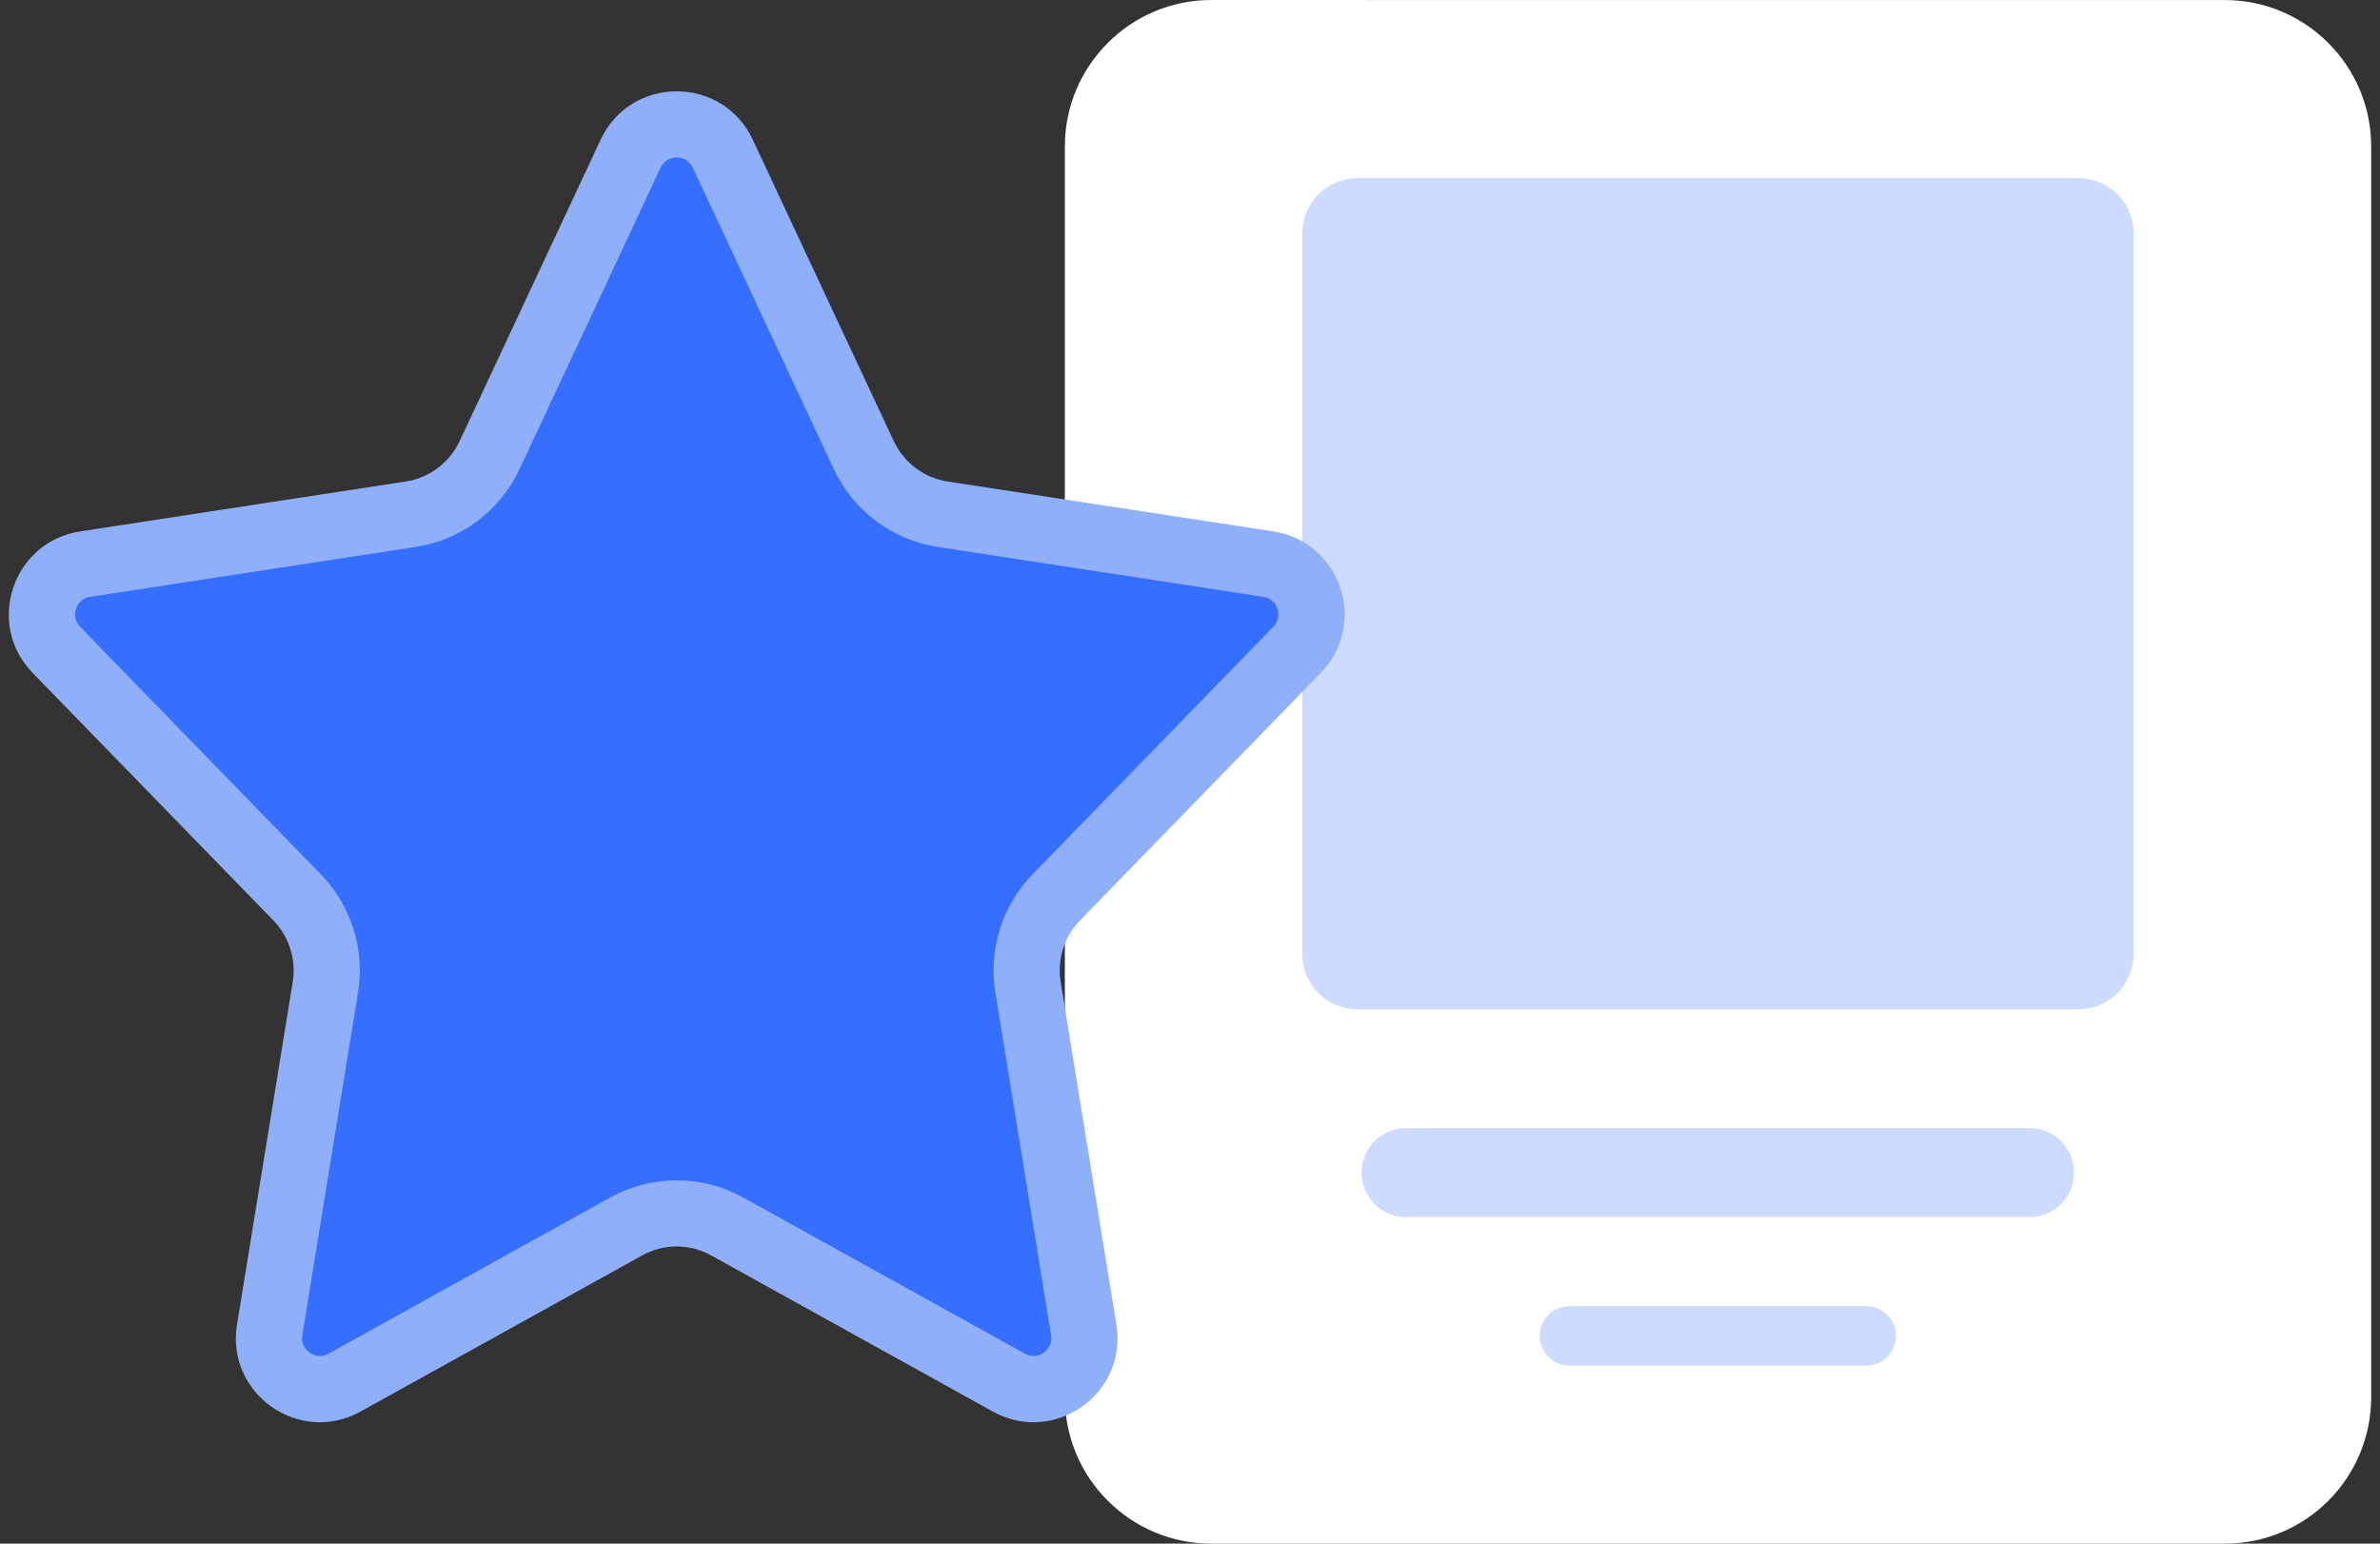 <svg width="74" height="48" viewBox="0 0 74 48" fill="none" xmlns="http://www.w3.org/2000/svg">
<rect x="0" y="0" width="74" height="48" fill="#333333" stroke="none"/>
<g id="Group 3594">
<g id="Group 3591">
<g id="Group 3666">
<path id="Vector" d="M73.726 25.03V4.556C73.726 2.04 71.685 0 69.168 0.001C68.274 0.001 67.441 0.001 66.883 0.001C65.011 0.001 42.759 0.001 42.759 0.001C41.885 0.001 39.723 0 37.666 9.26406e-08C35.15 -0.001 33.109 2.039 33.109 4.556L33.109 43.444C33.109 45.96 35.148 48 37.664 48C38.833 48 40.161 48 41.571 48C45.051 48 61.163 48 69.176 48C71.692 48 73.726 45.96 73.726 43.444V25.03Z" fill="white"/>
<path id="Vector_2" d="M40.492 7.253C40.492 6.307 41.26 5.539 42.206 5.539H64.624C65.571 5.539 66.339 6.307 66.339 7.253V29.671C66.339 30.618 65.571 31.386 64.624 31.386H42.206C41.26 31.386 40.492 30.618 40.492 29.671V7.253Z" fill="#CCDBFF"/>
<path id="Vector_3" d="M42.332 36.463C42.332 35.698 42.952 35.078 43.717 35.078H63.102C63.866 35.078 64.486 35.698 64.486 36.463C64.486 37.227 63.866 37.847 63.102 37.847H43.717C42.952 37.847 42.332 37.227 42.332 36.463Z" fill="#CCDBFF"/>
<path id="Vector_4" d="M47.875 41.54C47.875 41.031 48.288 40.617 48.798 40.617H58.029C58.539 40.617 58.952 41.031 58.952 41.54C58.952 42.05 58.539 42.463 58.029 42.463H48.798C48.288 42.463 47.875 42.05 47.875 41.54Z" fill="#CCDBFF"/>
<path id="Mask" fill-rule="evenodd" clip-rule="evenodd" d="M15.227 14.148L19.612 4.775C20.181 3.559 21.91 3.559 22.479 4.775L26.864 14.148C27.325 15.132 28.244 15.821 29.316 15.985L39.438 17.536C40.71 17.731 41.23 19.281 40.333 20.203L32.85 27.897C32.13 28.637 31.803 29.676 31.97 30.698L33.702 41.35C33.914 42.654 32.528 43.629 31.372 42.988L22.617 38.133C21.639 37.591 20.452 37.591 19.474 38.133L10.719 42.988C9.563 43.629 8.177 42.654 8.389 41.35L10.121 30.698C10.288 29.676 9.961 28.637 9.241 27.897L1.758 20.203C0.861 19.281 1.381 17.731 2.653 17.536L12.775 15.985C13.847 15.821 14.766 15.132 15.227 14.148Z" fill="#366EFF"/>
<path id="Mask (Stroke)" fill-rule="evenodd" clip-rule="evenodd" d="M21.542 5.216C21.343 4.791 20.738 4.791 20.538 5.216L16.153 14.589C15.547 15.883 14.338 16.791 12.926 17.007C12.926 17.007 12.926 17.007 12.926 17.007L2.803 18.558C2.358 18.626 2.176 19.169 2.49 19.491L9.973 27.185C9.972 27.184 9.973 27.185 9.973 27.185C10.92 28.159 11.35 29.525 11.131 30.868L9.399 41.52C9.325 41.977 9.81 42.318 10.214 42.093L18.969 37.239C20.258 36.524 21.823 36.524 23.111 37.239L31.866 42.093C32.27 42.318 32.755 41.977 32.681 41.52L30.949 30.868C30.949 30.868 30.949 30.868 30.949 30.868C30.73 29.526 31.16 28.159 32.107 27.185C32.107 27.185 32.108 27.185 32.107 27.185L39.59 19.491C39.904 19.169 39.722 18.626 39.277 18.558L29.154 17.007C29.154 17.007 29.154 17.007 29.154 17.007C27.743 16.791 26.533 15.883 25.927 14.59L21.542 5.216ZM18.675 4.344C19.614 2.338 22.466 2.338 23.405 4.344L27.79 13.717C27.79 13.717 27.79 13.717 27.79 13.717C28.106 14.391 28.735 14.861 29.466 14.973L39.588 16.524C41.687 16.846 42.545 19.404 41.065 20.926L33.582 28.619C33.09 29.125 32.865 29.837 32.98 30.537L34.712 41.19C35.061 43.342 32.775 44.95 30.868 43.892L22.113 39.038C21.445 38.667 20.635 38.667 19.967 39.038L11.212 43.892C9.305 44.95 7.019 43.342 7.369 41.19L9.101 30.538C9.215 29.837 8.99 29.125 8.498 28.619L1.016 20.926C-0.465 19.404 0.393 16.846 2.492 16.524L12.614 14.973C13.345 14.861 13.974 14.391 14.29 13.717L18.675 4.344Z" fill="#8FAFF8"/>
</g>
</g>
</g>
</svg>
